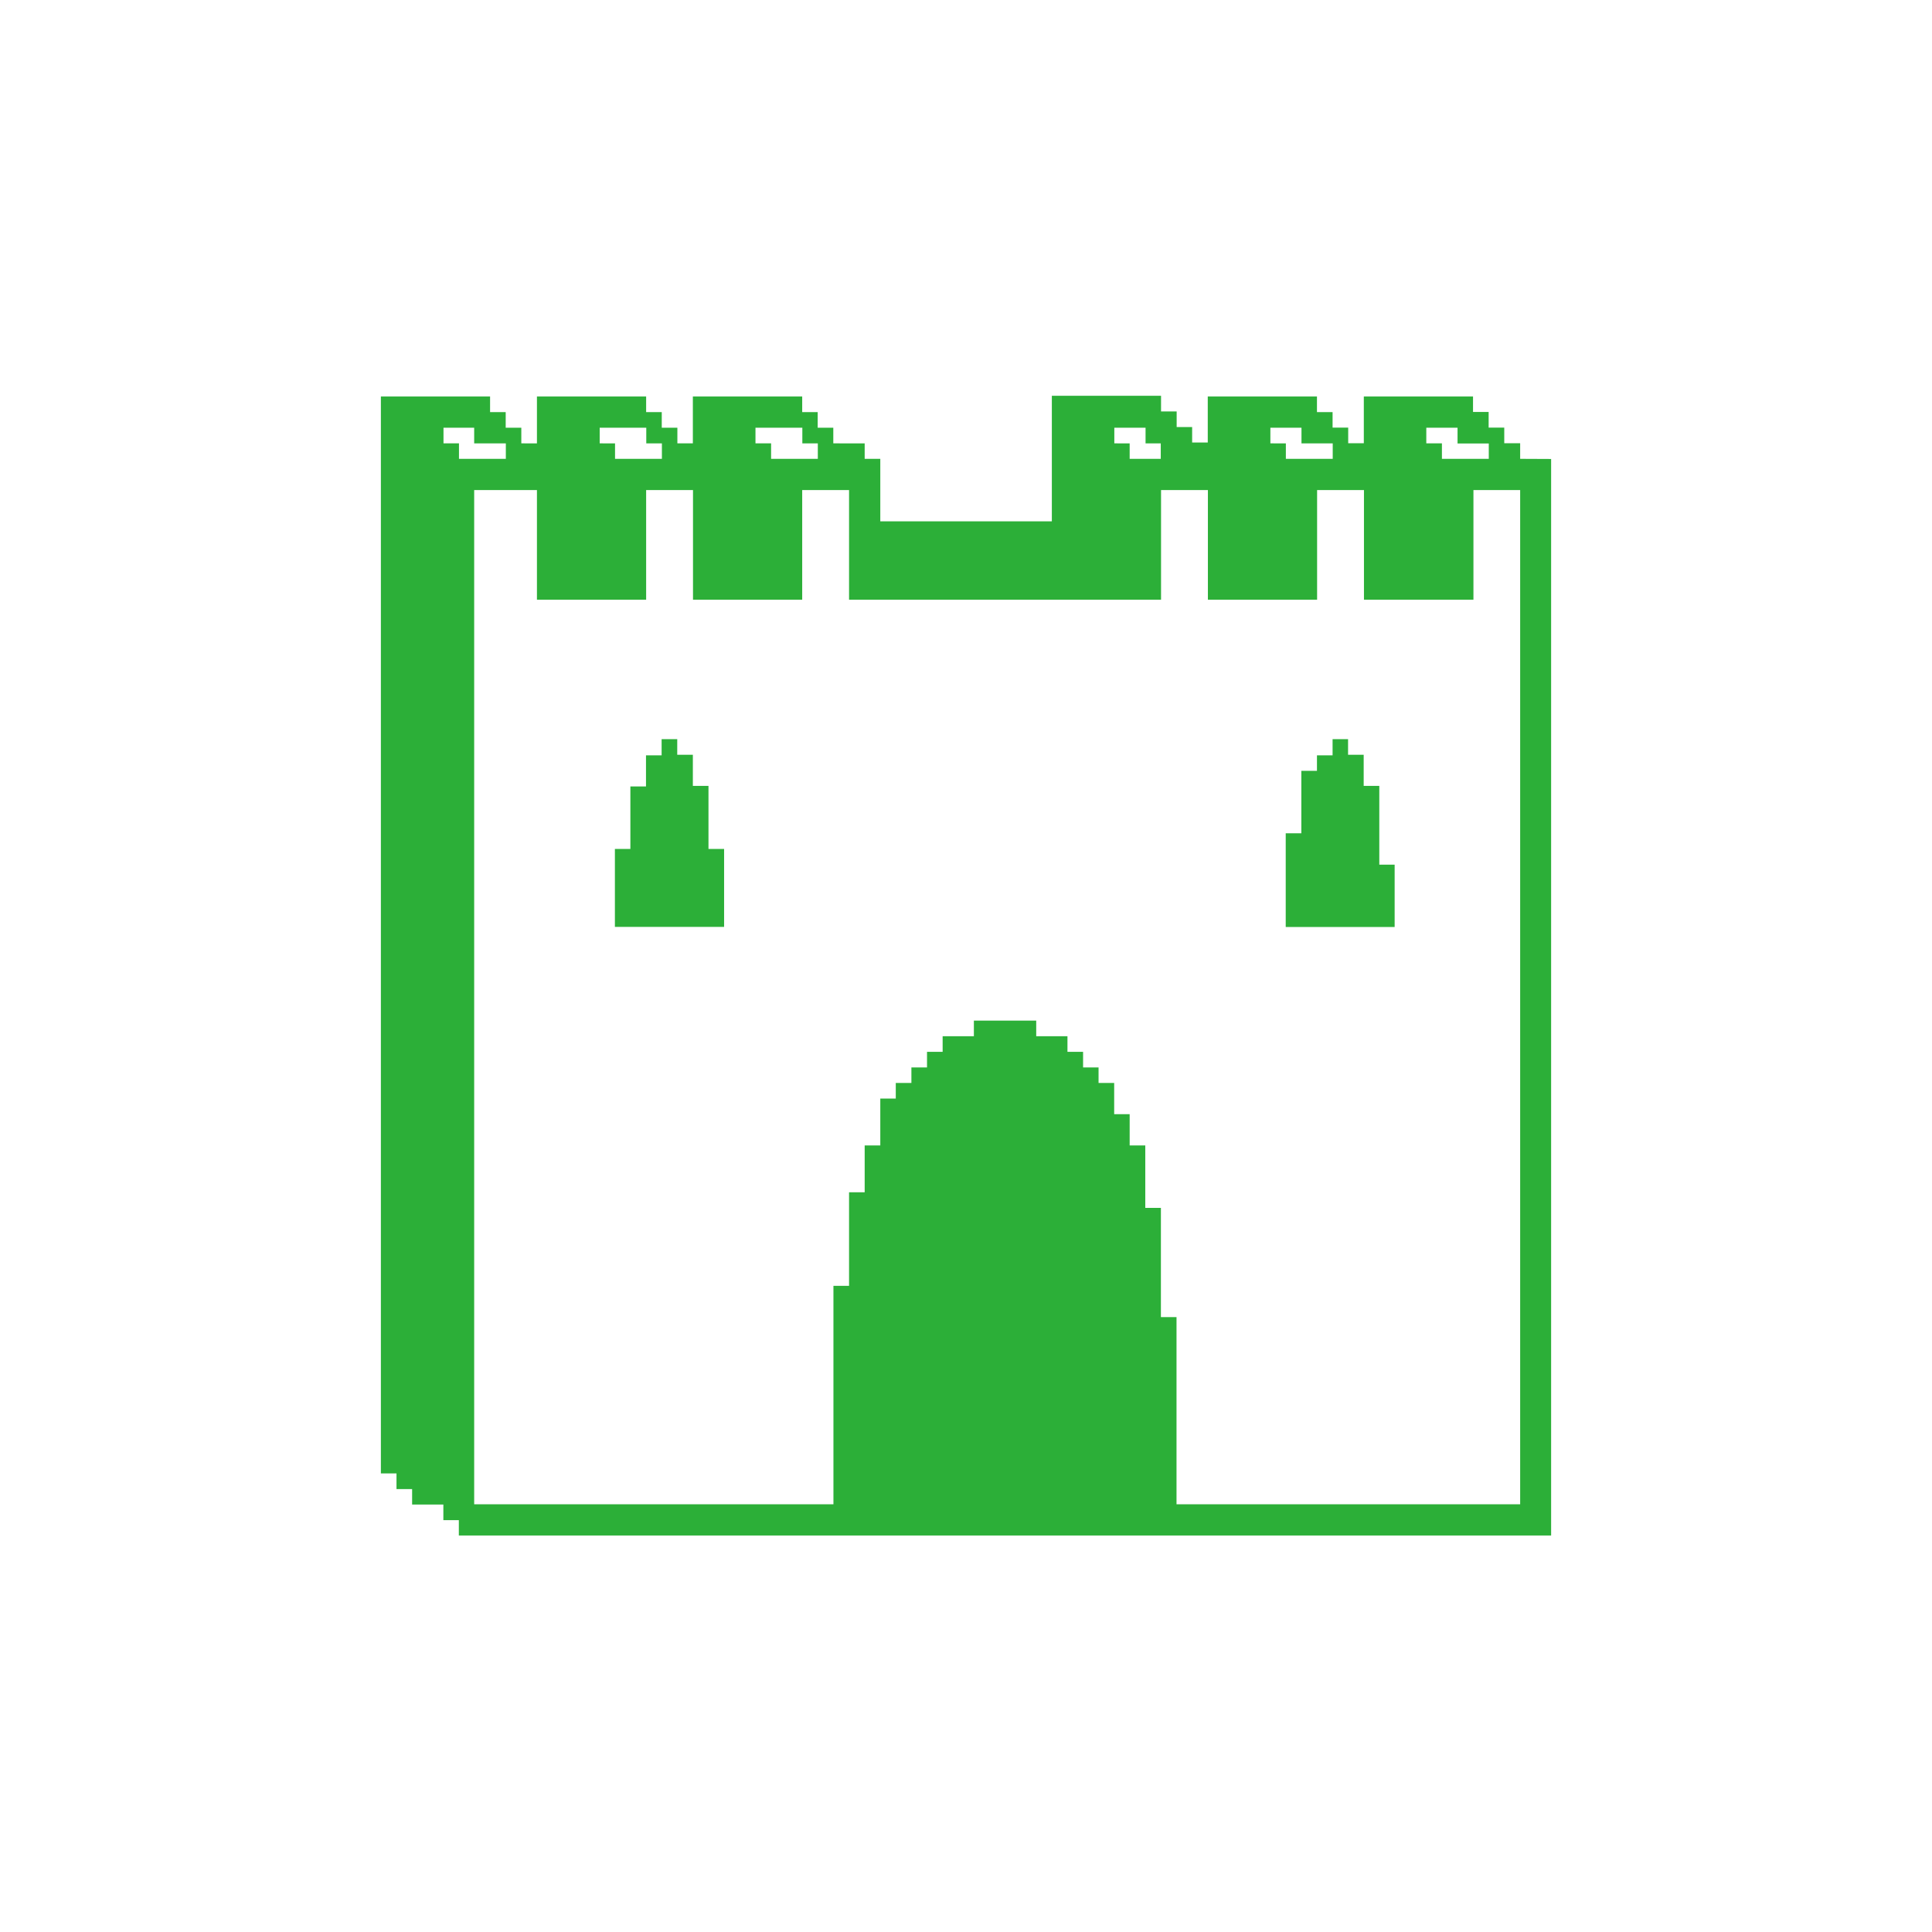 <svg id="Calque_1" data-name="Calque 1" xmlns="http://www.w3.org/2000/svg" viewBox="0 0 138.53 138.53"><defs><style>.cls-1{fill:#2caf38;}</style></defs><path class="cls-1" d="M111.22,32.91V110.1H32.9V109H31.79v-1.12H29.55v-1.11H28.43v-1.12H27.31V28.43h7.83v1.12h1.12v1.12h1.12v1.12H38.5V28.43h7.83v1.12h1.12v1.12h1.12v1.12h1.11V28.43h7.84v1.12h1.11v1.12h1.12v1.12H62V32.9h1.12v4.48H75.42v-9h7.83v1.12h1.12v1.12h1.11v1.11H86.6V28.43h7.83v1.12h1.12v1.11h1.12v1.12h1.12V28.43h7.83v1.11h1.12v1.12h1.12v1.12H109V32.9ZM36.27,31.79H34V30.67H31.8v1.12h1.11V32.9h3.36ZM109,35.14h-3.35V43H97.8V35.14H94.44V43H86.61V35.14H83.25V43H60.88V35.14H57.52V43H49.69V35.14H46.33V43H38.5V35.14H34v72.72H59.76V92.2h1.12V85.49H62V82.13h1.12V78.77h1.11V77.65h1.12V76.54h1.12V75.42h1.12V74.3h2.24V73.18H74.3V74.3h2.24v1.12h1.12v1.12h1.11v1.11h1.12v2.24H81v2.24h1.12v4.48h1.12v7.83h1.12v13.42H109ZM46.34,31.79V30.67H43v1.12H44.1V32.9h3.36V31.79ZM50.8,60.87h1.12v5.59H44.09V60.87H45.2V56.39h1.12V54.16h1.12V53h1.12v1.12h1.12v2.23H50.8Zm6.73-29.08V30.67H54.17v1.12h1.12V32.9h3.35V31.79Zm24.61,0V30.67H79.9v1.12H81V32.9h2.23V31.79Zm13.42,0H93.32V30.67H91.09v1.12H92.2V32.9h3.36ZM98.9,62H100v4.47H92.19V59.75h1.12V55.27h1.12V54.16h1.12V53h1.11v1.12h1.12v2.23H98.9Zm7.85-30.2h-2.24V30.67h-2.24v1.12h1.12V32.9h3.36Z"/></svg>